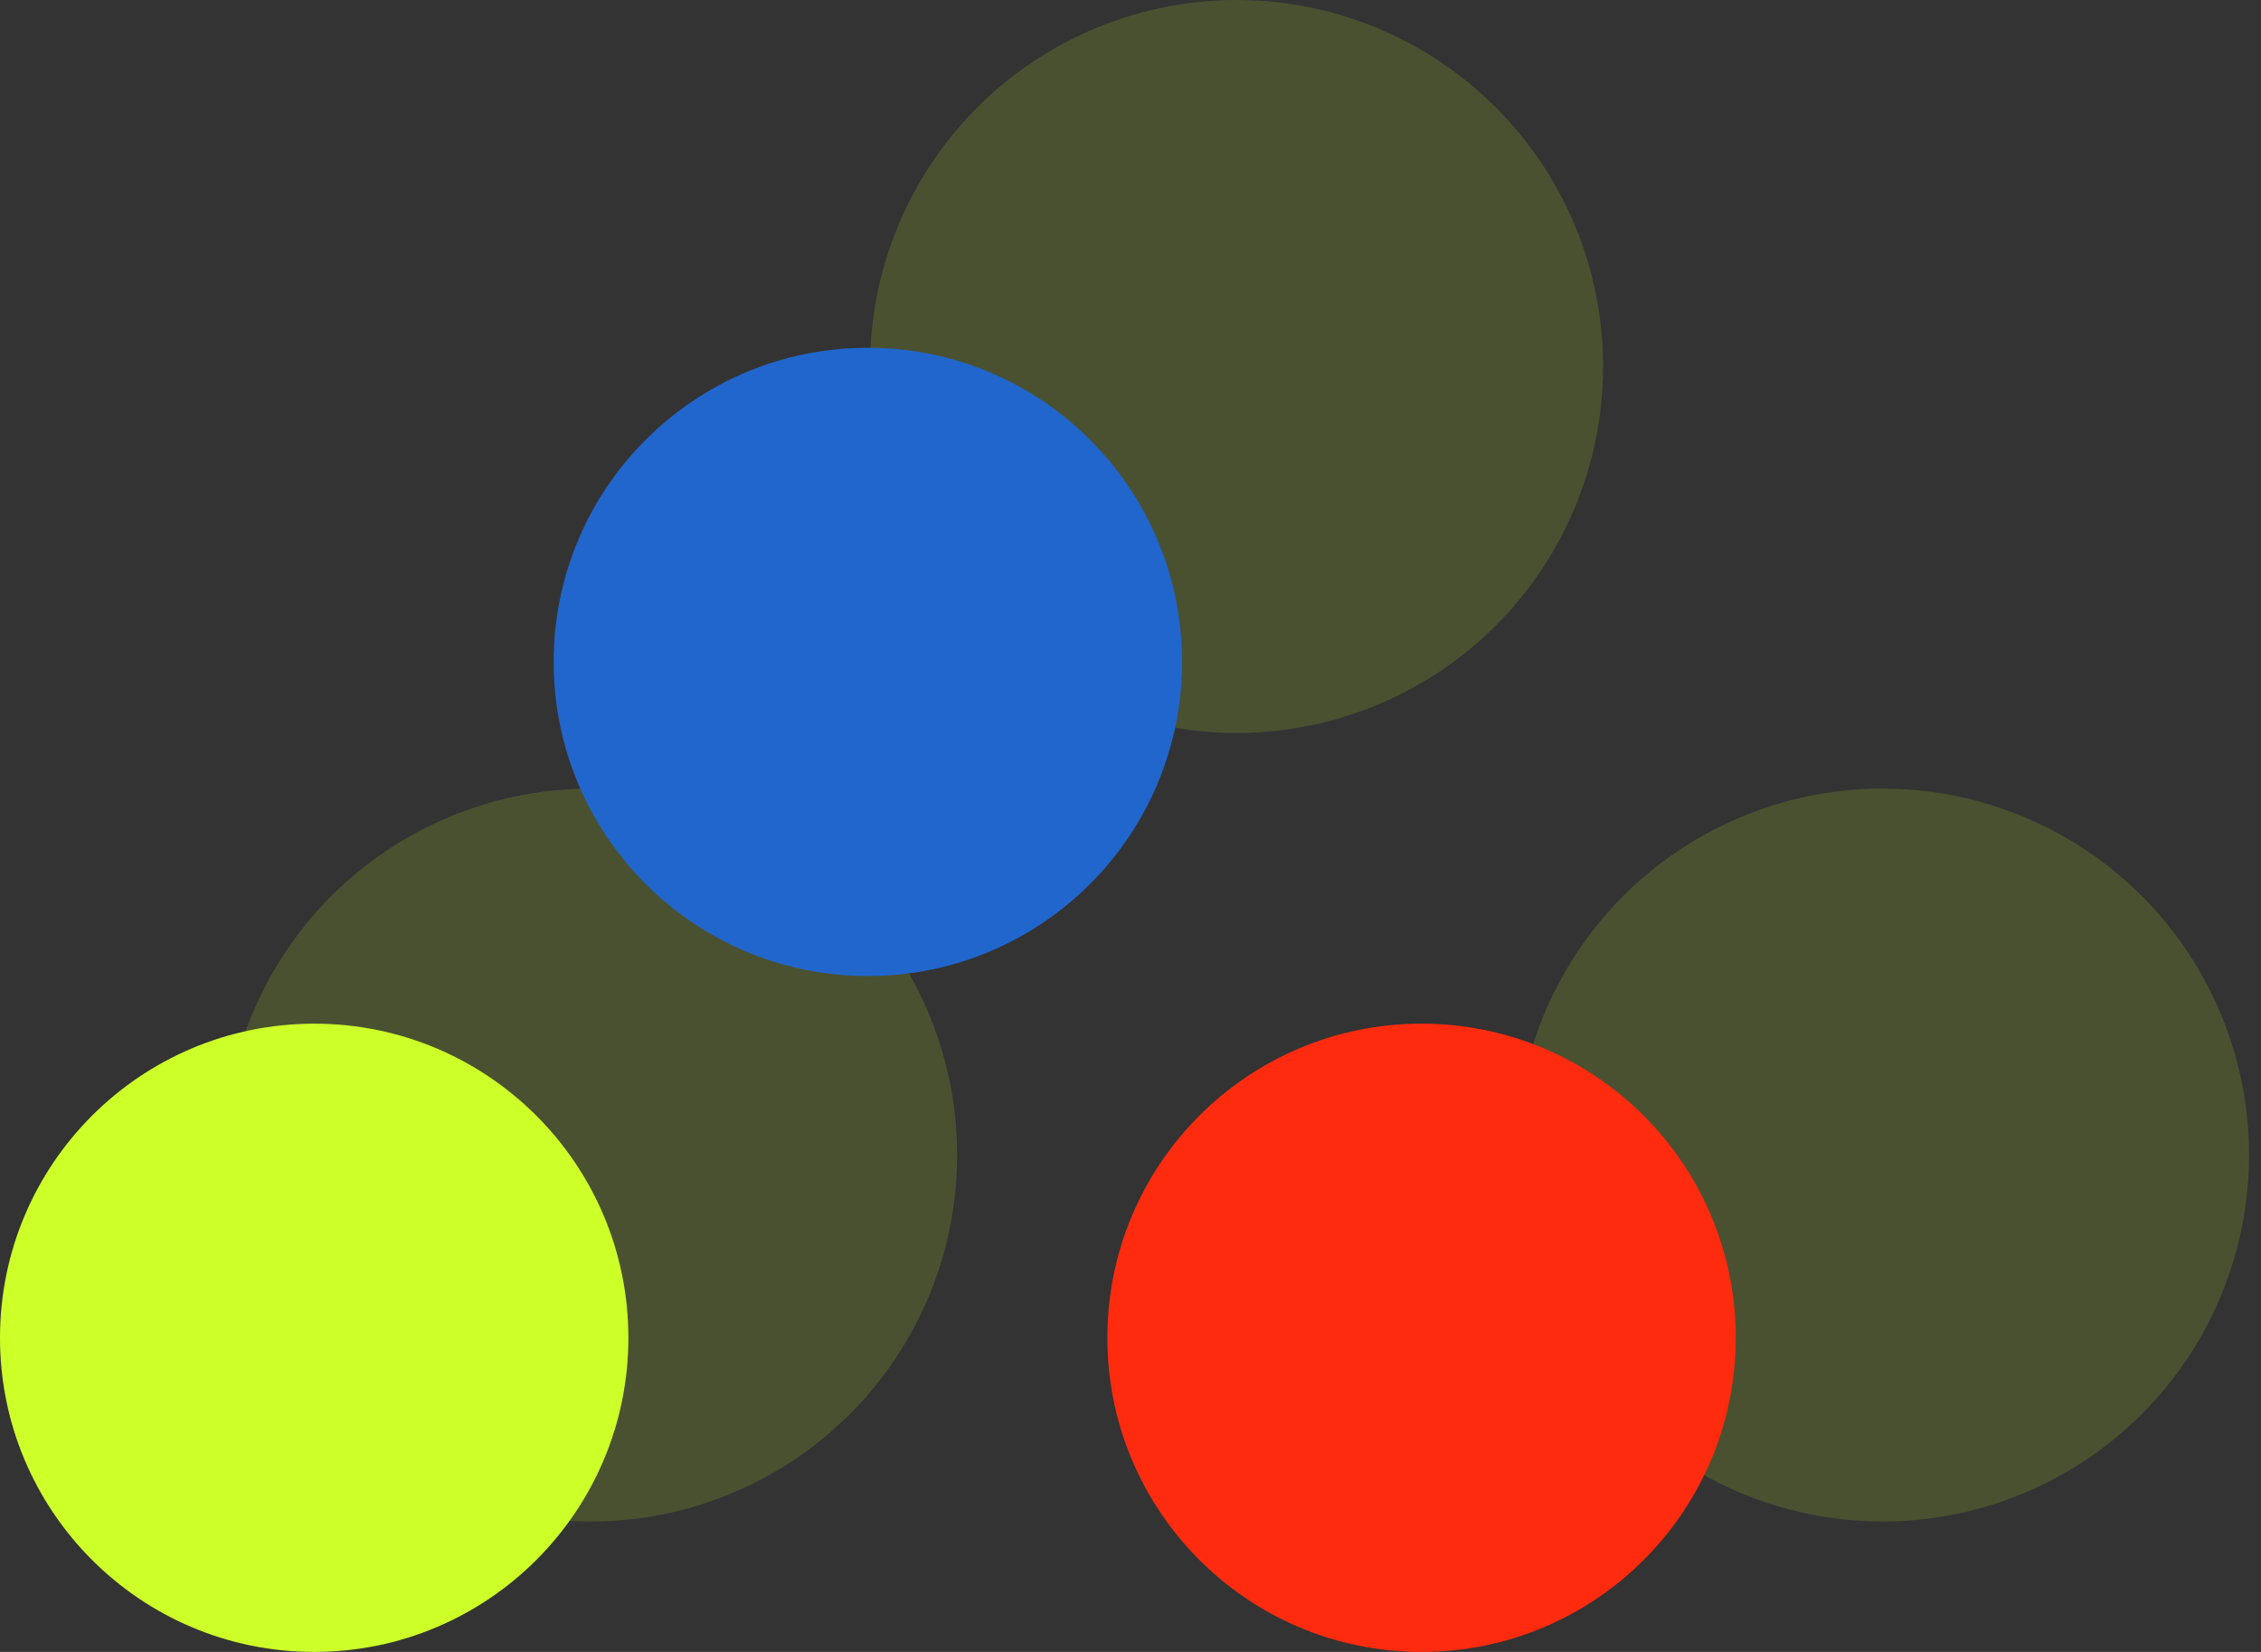 <svg width="104" height="76" viewBox="0 0 104 76" fill="none" xmlns="http://www.w3.org/2000/svg">
<rect x="0" y="0" width="104" height="76" fill="#333333" stroke="none"/>
<g opacity="0.15">
<circle cx="86.591" cy="53.14" r="16.86" transform="rotate(90 86.591 53.14)" fill="#CDFF29"/>
<circle cx="56.879" cy="16.86" r="16.86" transform="rotate(90 56.879 16.86)" fill="#CDFF29"/>
<circle cx="27.167" cy="53.14" r="16.86" transform="rotate(90 27.167 53.14)" fill="#CDFF29"/>
</g>
<circle cx="65.387" cy="61.548" r="14.452" transform="rotate(90 65.387 61.548)" fill="#FF2B0F"/>
<circle cx="39.919" cy="30.452" r="14.452" transform="rotate(90 39.919 30.452)" fill="#2166CC"/>
<circle cx="14.452" cy="61.548" r="14.452" transform="rotate(90 14.452 61.548)" fill="#CDFF29"/>
</svg>
